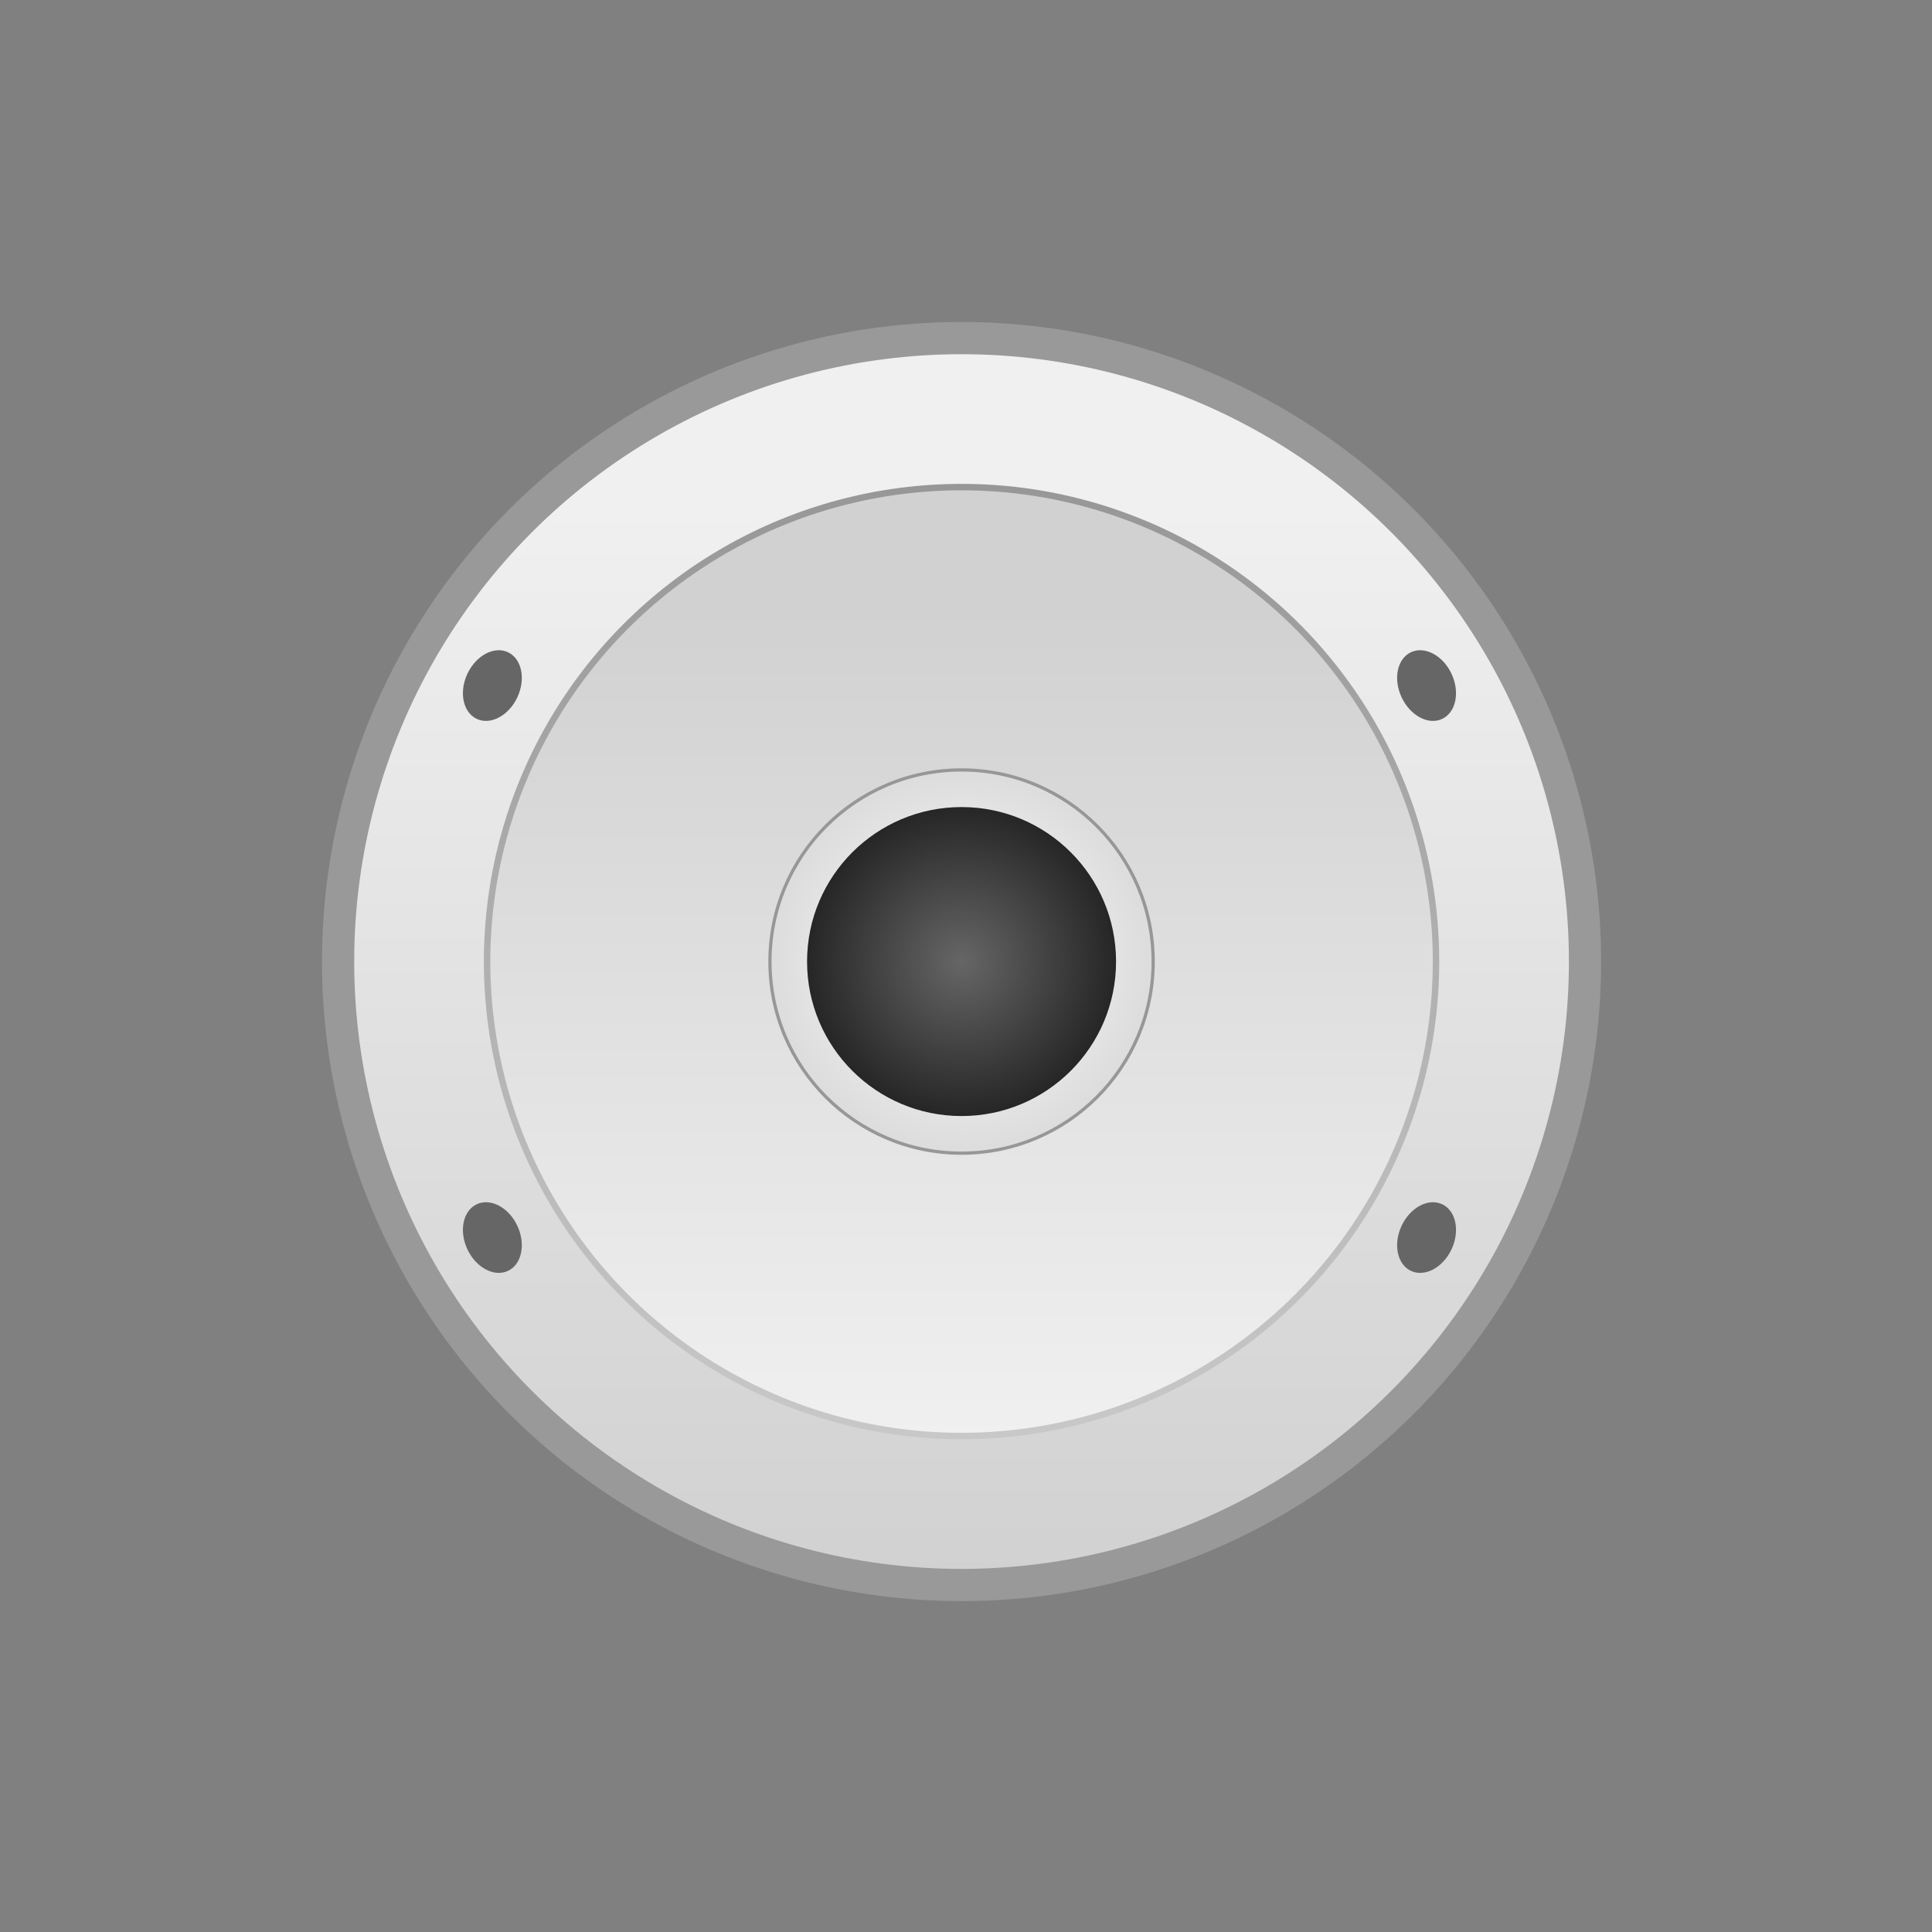 <?xml version="1.0" encoding="UTF-8"?>
<svg width="60px" height="60px" viewBox="0 0 60 60" version="1.1" xmlns="http://www.w3.org/2000/svg" xmlns:xlink="http://www.w3.org/1999/xlink">
    <rect x="0" y="0" width="60" height="60" fill="#808080" stroke="none"/>
    <title>icon/设备图/人体感应/off</title>
    <defs>
        <linearGradient x1="50%" y1="13.033%" x2="50%" y2="100%" id="linearGradient-1">
            <stop stop-color="#F0F0F0" offset="0%"></stop>
            <stop stop-color="#D1D1D1" offset="100%"></stop>
        </linearGradient>
        <linearGradient x1="50%" y1="13.033%" x2="50%" y2="100%" id="linearGradient-2">
            <stop stop-color="#D1D1D1" offset="0%"></stop>
            <stop stop-color="#F0F0F0" offset="100%"></stop>
        </linearGradient>
        <linearGradient x1="50%" y1="0%" x2="50%" y2="100%" id="linearGradient-3">
            <stop stop-color="#979797" offset="0%"></stop>
            <stop stop-color="#C8C8C8" offset="100%"></stop>
        </linearGradient>
        <radialGradient cx="50%" cy="50%" fx="50%" fy="50%" r="50%" id="radialGradient-4">
            <stop stop-color="#FFFFFF" offset="0%"></stop>
            <stop stop-color="#DCDCDC" offset="100%"></stop>
        </radialGradient>
        <radialGradient cx="50%" cy="50%" fx="50%" fy="50%" r="50%" id="radialGradient-5">
            <stop stop-color="#666666" offset="0%"></stop>
            <stop stop-color="#262626" offset="100%"></stop>
        </radialGradient>
    </defs>
    <g id="icon/设备图/人体感应/off" stroke="none" stroke-width="1" fill="none" fill-rule="evenodd">
        <g id="编组-2">
            <path d="M30,60 C46.569,60 60,46.569 60,30 C60,13.431 46.569,0 30,0 C13.431,0 0,13.431 0,30 C0,46.569 13.431,60 30,60 Z" id="椭圆形"></path>
            <g id="编组" transform="translate(10, 10)">
                <circle id="椭圆形" stroke="#999999" fill="url(#linearGradient-1)" fill-rule="nonzero" cx="19.862" cy="19.862" r="19.362"></circle>
                <path d="M4.808,27.398 C5.237,27.198 5.801,27.499 6.068,28.071 C6.334,28.643 6.203,29.269 5.774,29.469 C5.345,29.669 4.781,29.368 4.514,28.796 C4.247,28.224 4.379,27.598 4.808,27.398 Z M33.527,28.071 C33.793,27.499 34.357,27.198 34.786,27.398 C35.215,27.598 35.347,28.224 35.08,28.796 C34.813,29.368 34.249,29.669 33.82,29.469 C33.391,29.269 33.26,28.643 33.527,28.071 Z M5.774,10.255 C6.203,10.455 6.334,11.081 6.068,11.653 C5.801,12.225 5.237,12.527 4.808,12.327 C4.379,12.126 4.247,11.501 4.514,10.928 C4.781,10.356 5.345,10.055 5.774,10.255 Z M35.08,10.928 C35.347,11.501 35.215,12.126 34.786,12.327 C34.357,12.527 33.793,12.225 33.527,11.653 C33.26,11.081 33.391,10.455 33.82,10.255 C34.249,10.055 34.813,10.356 35.08,10.928 Z" id="形状结合" fill="#666666"></path>
                <circle id="椭圆形备份" stroke="url(#linearGradient-3)" stroke-width="0.2" fill="url(#linearGradient-2)" fill-rule="nonzero" cx="19.862" cy="19.862" r="14.735"></circle>
                <circle id="椭圆形备份-2" stroke="#979797" stroke-width="0.1" fill="url(#radialGradient-4)" cx="19.862" cy="19.862" r="5.951"></circle>
                <circle id="椭圆形备份-3" fill="url(#radialGradient-5)" fill-rule="nonzero" cx="19.862" cy="19.862" r="4.798"></circle>
            </g>
        </g>
    </g>
</svg>